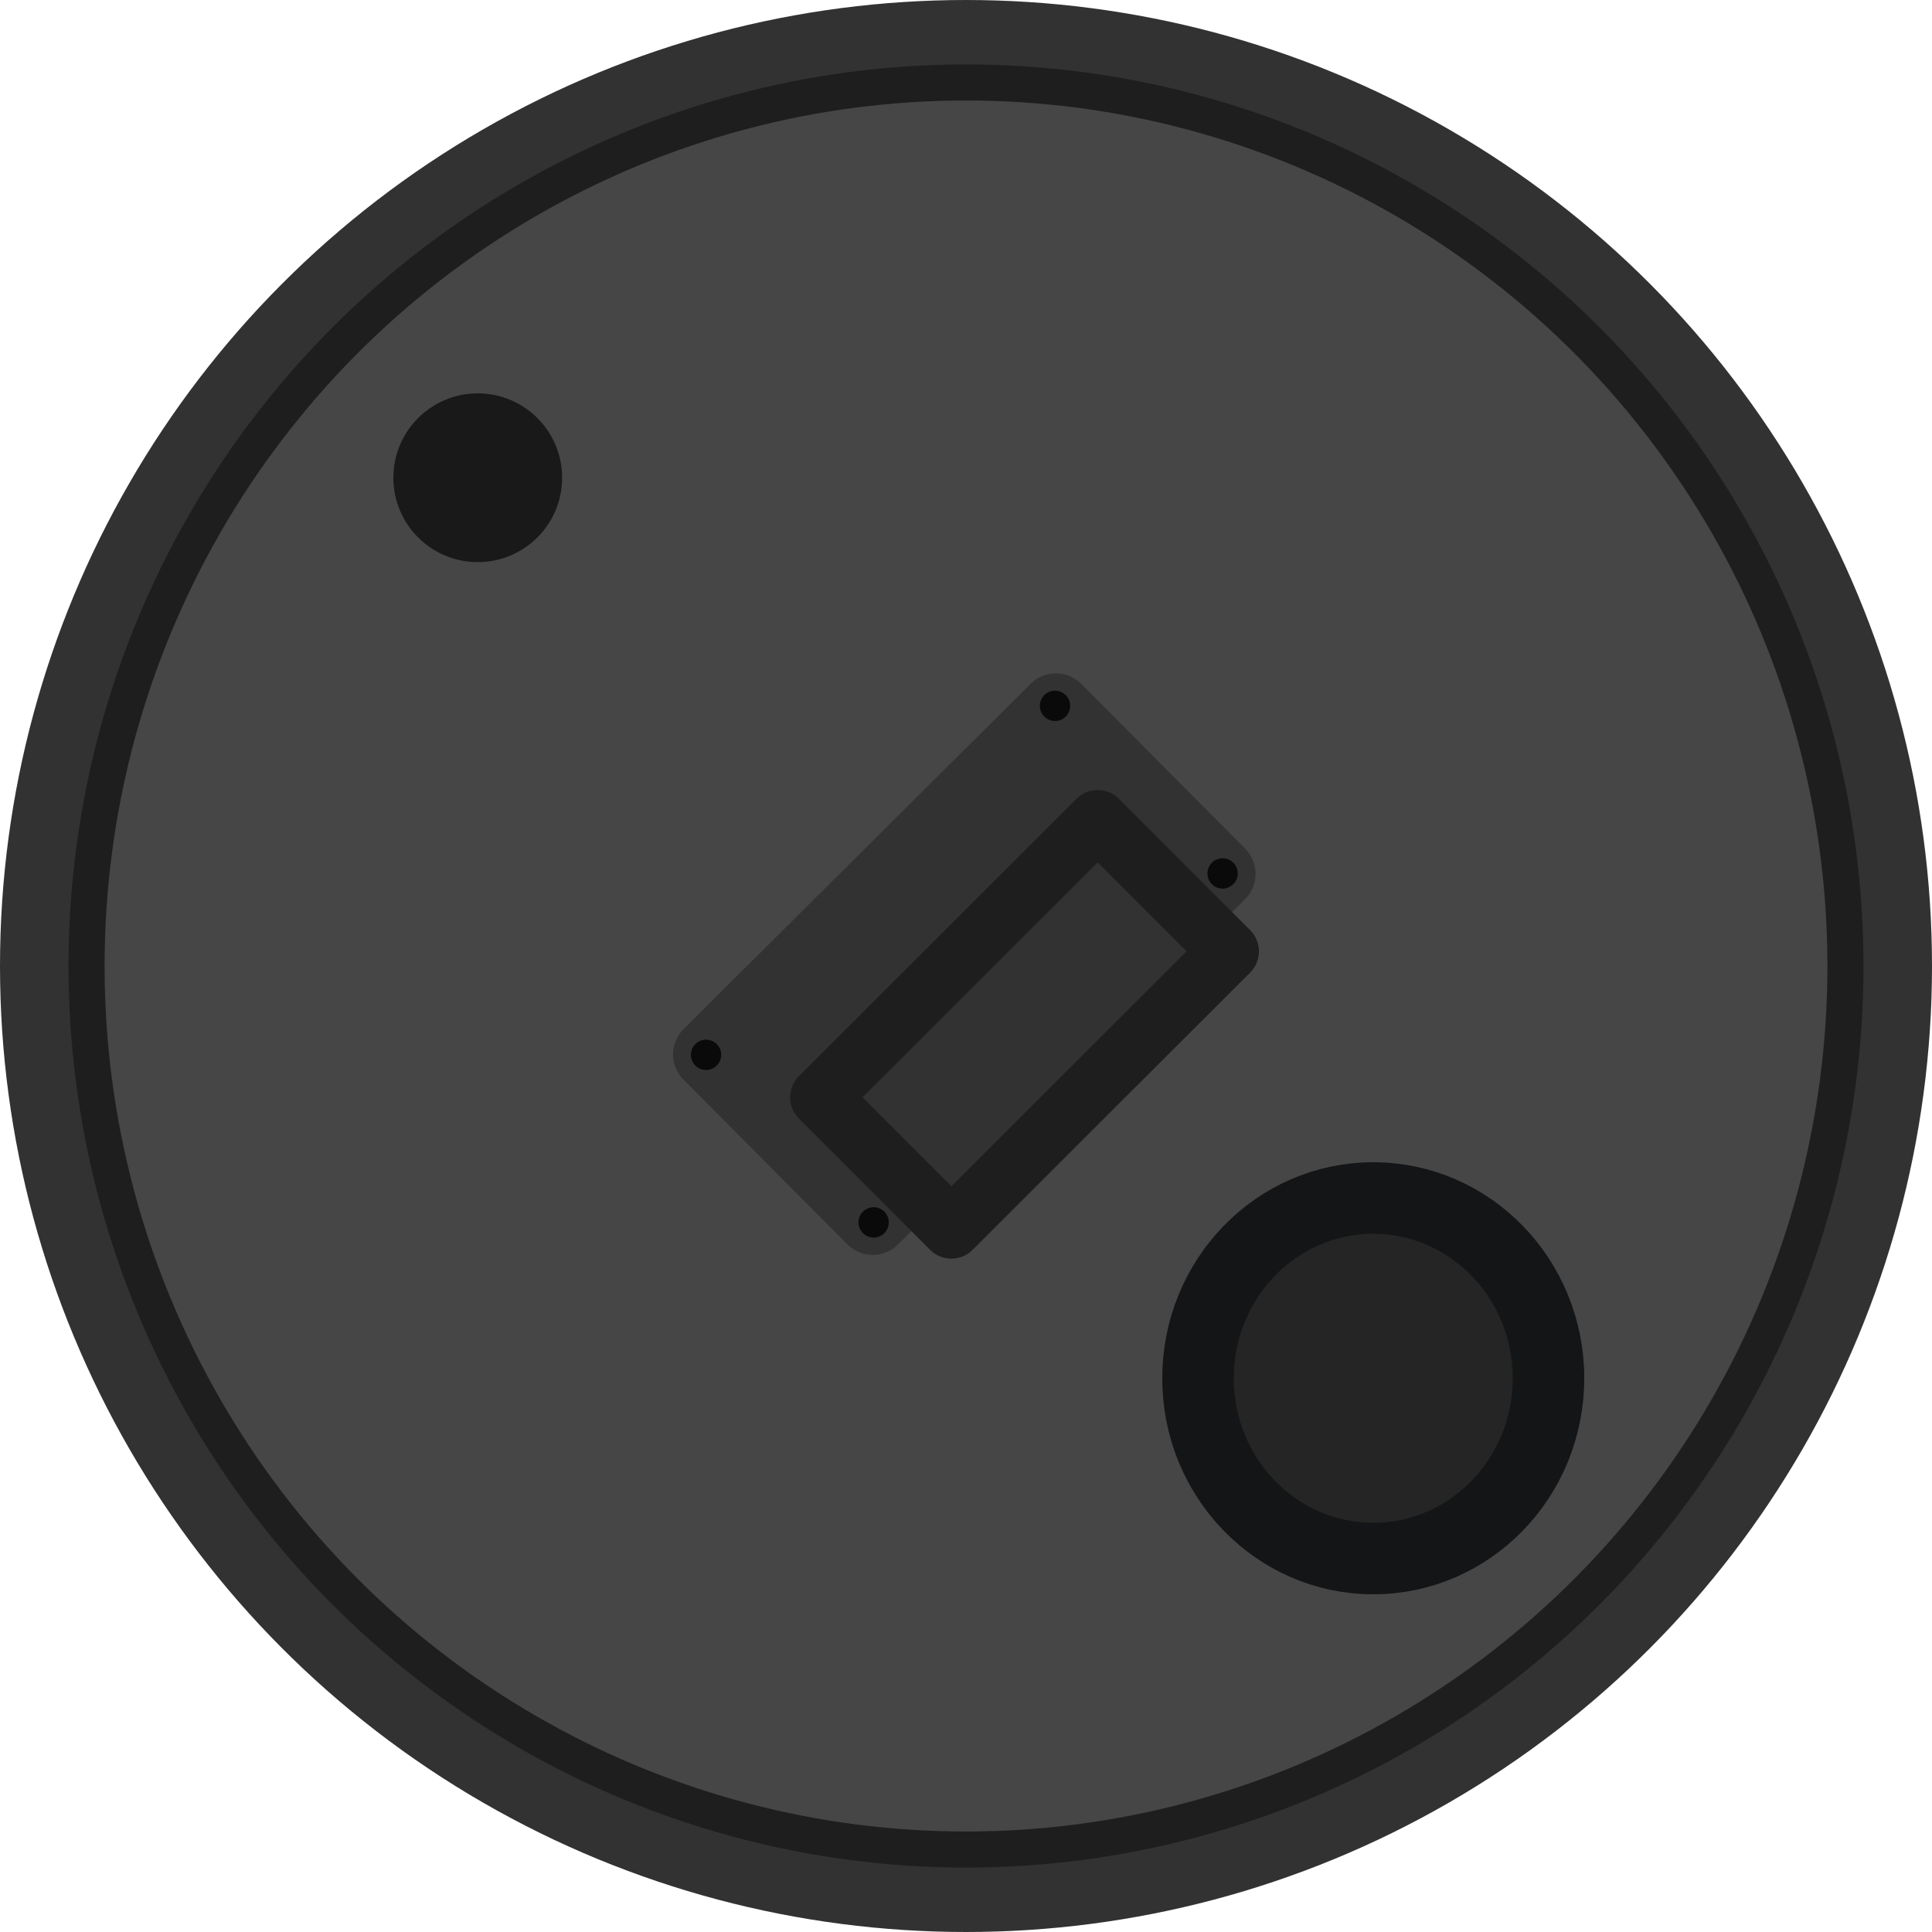 <?xml version="1.0" encoding="UTF-8" standalone="no"?>
<!-- Created with Inkscape (http://www.inkscape.org/) -->

<svg
   width="108.05mm"
   height="108.05mm"
   viewBox="0 0 108.05 108.05"
   version="1.1"
   id="svg901"
   inkscape:version="1.1.2 (0a00cf5339, 2022-02-04)"
   sodipodi:docname="barrel.svg"
   inkscape:export-xdpi="120.95238"
   inkscape:export-ydpi="120.95238"
   xmlns:inkscape="http://www.inkscape.org/namespaces/inkscape"
   xmlns:sodipodi="http://sodipodi.sourceforge.net/DTD/sodipodi-0.dtd"
   xmlns="http://www.w3.org/2000/svg"
   xmlns:svg="http://www.w3.org/2000/svg">
  <sodipodi:namedview
     id="namedview903"
     pagecolor="#ffffff"
     bordercolor="#666666"
     borderopacity="1.0"
     inkscape:pageshadow="2"
     inkscape:pageopacity="0.0"
     inkscape:pagecheckerboard="true"
     inkscape:document-units="mm"
     showgrid="false"
     inkscape:zoom="2.1014405"
     inkscape:cx="71.37961"
     inkscape:cy="215.56642"
     inkscape:window-width="1920"
     inkscape:window-height="1008"
     inkscape:window-x="0"
     inkscape:window-y="0"
     inkscape:window-maximized="1"
     inkscape:current-layer="layer1"
     width="108.05mm" />
  <defs
     id="defs898" />
  <g
     inkscape:label="Layer 1"
     inkscape:groupmode="layer"
     id="layer1">
    <circle
       style="fill:#474647;fill-opacity:1;stroke:#323232;stroke-width:4;stroke-linecap:round;stroke-linejoin:round;stroke-miterlimit:4;stroke-dasharray:none;stroke-opacity:1"
       id="path5240"
       cx="54.025"
       cy="54.025"
       r="52.025" />
    <ellipse
       style="fill:#252525;fill-opacity:1;stroke:#141516;stroke-width:4;stroke-linecap:round;stroke-linejoin:round;stroke-miterlimit:4;stroke-dasharray:none;stroke-opacity:1"
       id="path5350"
       cx="76.801"
       cy="77.082"
       rx="9.801"
       ry="10.082" />
    <circle
       style="fill:#191919;fill-opacity:1;stroke:none;stroke-width:4;stroke-linecap:round;stroke-linejoin:round;stroke-miterlimit:4;stroke-dasharray:none;stroke-opacity:1"
       id="path10902"
       cx="26.719"
       cy="26.719"
       r="4.719" />
    <ellipse
       style="fill:none;fill-opacity:1;stroke:#1e1e1e;stroke-width:2.017;stroke-linecap:round;stroke-linejoin:round;stroke-miterlimit:4;stroke-dasharray:none;stroke-opacity:1"
       id="path11166"
       cx="54.025"
       cy="54.025"
       rx="49.184"
       ry="49.413" />
    <g
       id="g957"
       transform="rotate(-45,-32.171,160.208)">
      <rect
         style="fill:#323232;fill-opacity:1;stroke:#323232;stroke-width:4;stroke-linecap:round;stroke-linejoin:round;stroke-miterlimit:4;stroke-dasharray:none;stroke-opacity:1"
         id="rect8424"
         width="12.997"
         height="27.38"
         x="139.17"
         y="-117.933"
         transform="rotate(90.147)" />
      <circle
         style="fill:#0a0a0a;fill-opacity:1;stroke:none;stroke-width:4;stroke-linecap:round;stroke-linejoin:round;stroke-miterlimit:4;stroke-dasharray:none;stroke-opacity:1"
         id="path10218"
         cx="192.475"
         cy="-8.648"
         r="0.848"
         transform="rotate(54.93)" />
      <circle
         style="fill:#0a0a0a;fill-opacity:1;stroke:none;stroke-width:4;stroke-linecap:round;stroke-linejoin:round;stroke-miterlimit:4;stroke-dasharray:none;stroke-opacity:1"
         id="path10218-3"
         cx="176.616"
         cy="13.942"
         r="0.848"
         transform="rotate(54.93)" />
      <circle
         style="fill:#0a0a0a;fill-opacity:1;stroke:none;stroke-width:4;stroke-linecap:round;stroke-linejoin:round;stroke-miterlimit:4;stroke-dasharray:none;stroke-opacity:1"
         id="path10218-6"
         cx="165.768"
         cy="6.326"
         r="0.848"
         transform="rotate(54.93)" />
      <circle
         style="fill:#0a0a0a;fill-opacity:1;stroke:none;stroke-width:4;stroke-linecap:round;stroke-linejoin:round;stroke-miterlimit:4;stroke-dasharray:none;stroke-opacity:1"
         id="path10218-7"
         cx="181.627"
         cy="-16.264"
         r="0.848"
         transform="rotate(54.93)" />
      <rect
         style="fill:none;fill-opacity:1;stroke:#1e1e1e;stroke-width:3.353;stroke-linecap:round;stroke-linejoin:round;stroke-miterlimit:4;stroke-dasharray:none;stroke-opacity:1"
         id="rect11484"
         width="10.384"
         height="21.944"
         x="-155.838"
         y="92.971"
         transform="rotate(-89.972)" />
    </g>
  </g>
</svg>
